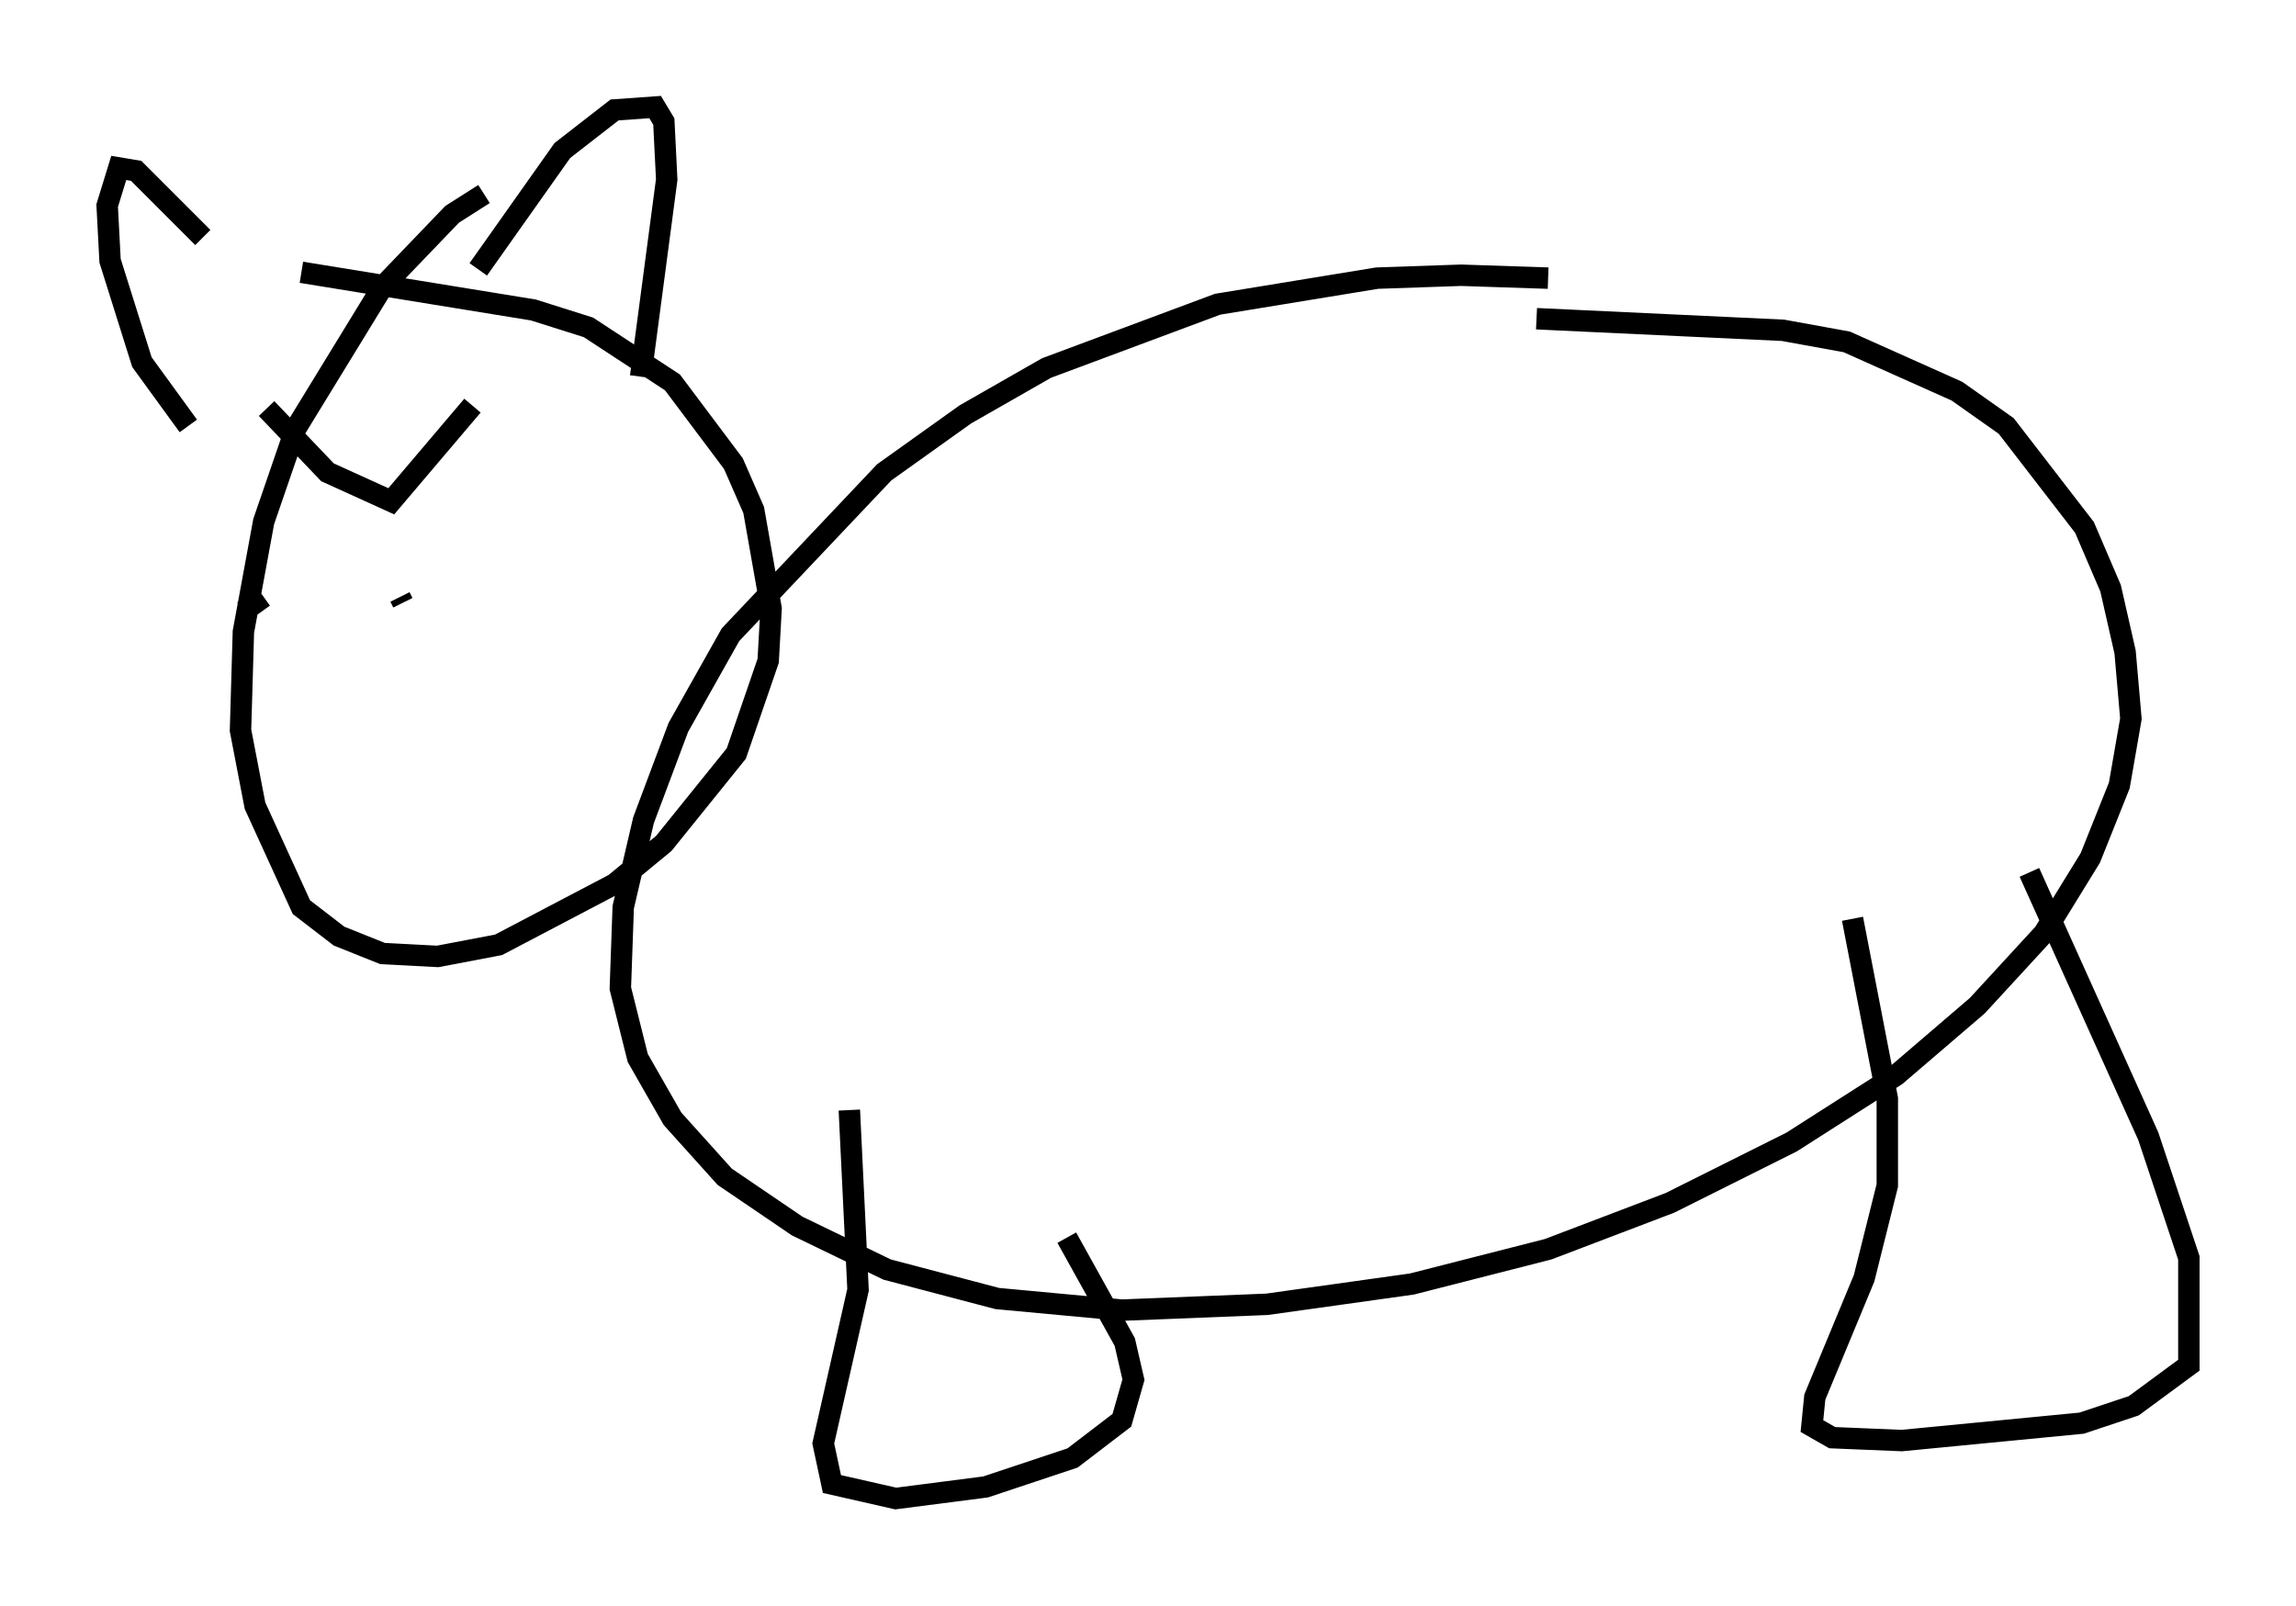 <?xml version="1.0" encoding="utf-8" ?>
<svg baseProfile="full" height="74.952" version="1.1" width="107.157" xmlns="http://www.w3.org/2000/svg" xmlns:ev="http://www.w3.org/2001/xml-events" xmlns:xlink="http://www.w3.org/1999/xlink"><defs /><rect fill="white" height="74.952" width="107.157" x="0" y="0" /><path d="M84.431, 15.013 m-12.178, -2.03 l-4.059, -0.135 -3.924, 0.135 l-7.442, 1.218 -7.984, 2.977 l-3.789, 2.165 -3.789, 2.706 l-7.172, 7.578 -2.436, 4.33 l-1.624, 4.33 -0.947, 4.059 l-0.135, 3.789 0.812, 3.248 l1.624, 2.842 2.436, 2.706 l3.383, 2.3 4.195, 2.03 l5.142, 1.353 5.819, 0.541 l6.766, -0.271 6.766, -0.947 l6.36, -1.624 5.683, -2.165 l5.683, -2.842 4.871, -3.112 l3.789, -3.248 3.112, -3.383 l2.165, -3.518 1.353, -3.383 l0.541, -3.112 -0.271, -3.112 l-0.677, -2.977 -1.218, -2.842 l-3.654, -4.736 -2.3, -1.624 l-5.142, -2.3 -2.977, -0.541 l-11.502, -0.541 m23.004, 25.845 l5.548, 12.314 1.894, 5.683 l0.0, 5.007 -2.571, 1.894 l-2.436, 0.812 -8.39, 0.812 l-3.248, -0.135 -0.947, -0.541 l0.135, -1.353 2.3, -5.548 l1.083, -4.33 0.0, -4.059 l-1.624, -8.39 m-36.671, 14.885 l2.706, 4.871 0.406, 1.759 l-0.541, 1.894 -2.3, 1.759 l-4.059, 1.353 -4.195, 0.541 l-2.977, -0.677 -0.406, -1.894 l1.624, -7.172 -0.406, -8.39 m-17.05, -42.76 l-1.488, 0.947 -3.248, 3.383 l-4.059, 6.631 -1.488, 4.33 l-0.947, 5.142 -0.135, 4.601 l0.677, 3.518 2.165, 4.736 l1.759, 1.353 2.03, 0.812 l2.571, 0.135 2.842, -0.541 l5.413, -2.842 2.3, -1.894 l3.383, -4.195 1.488, -4.33 l0.135, -2.436 -0.812, -4.601 l-0.947, -2.165 -2.842, -3.789 l-3.924, -2.571 -2.571, -0.812 l-10.825, -1.759 m-5.277, 7.172 l-2.165, -2.977 -1.488, -4.736 l-0.135, -2.571 0.541, -1.759 l0.812, 0.135 3.112, 3.112 m12.855, 1.488 l3.924, -5.548 2.436, -1.894 l1.894, -0.135 0.406, 0.677 l0.135, 2.706 -1.218, 9.202 m-17.456, 1.488 l2.842, 2.977 2.977, 1.353 l3.789, -4.465 m-10.69, 9.607 l0.947, -0.677 m14.614, -4.871 l0.0, 0.0 m-8.254, 4.871 l0.135, 0.271 " fill="none" stroke="black" stroke-width="1" /></svg>